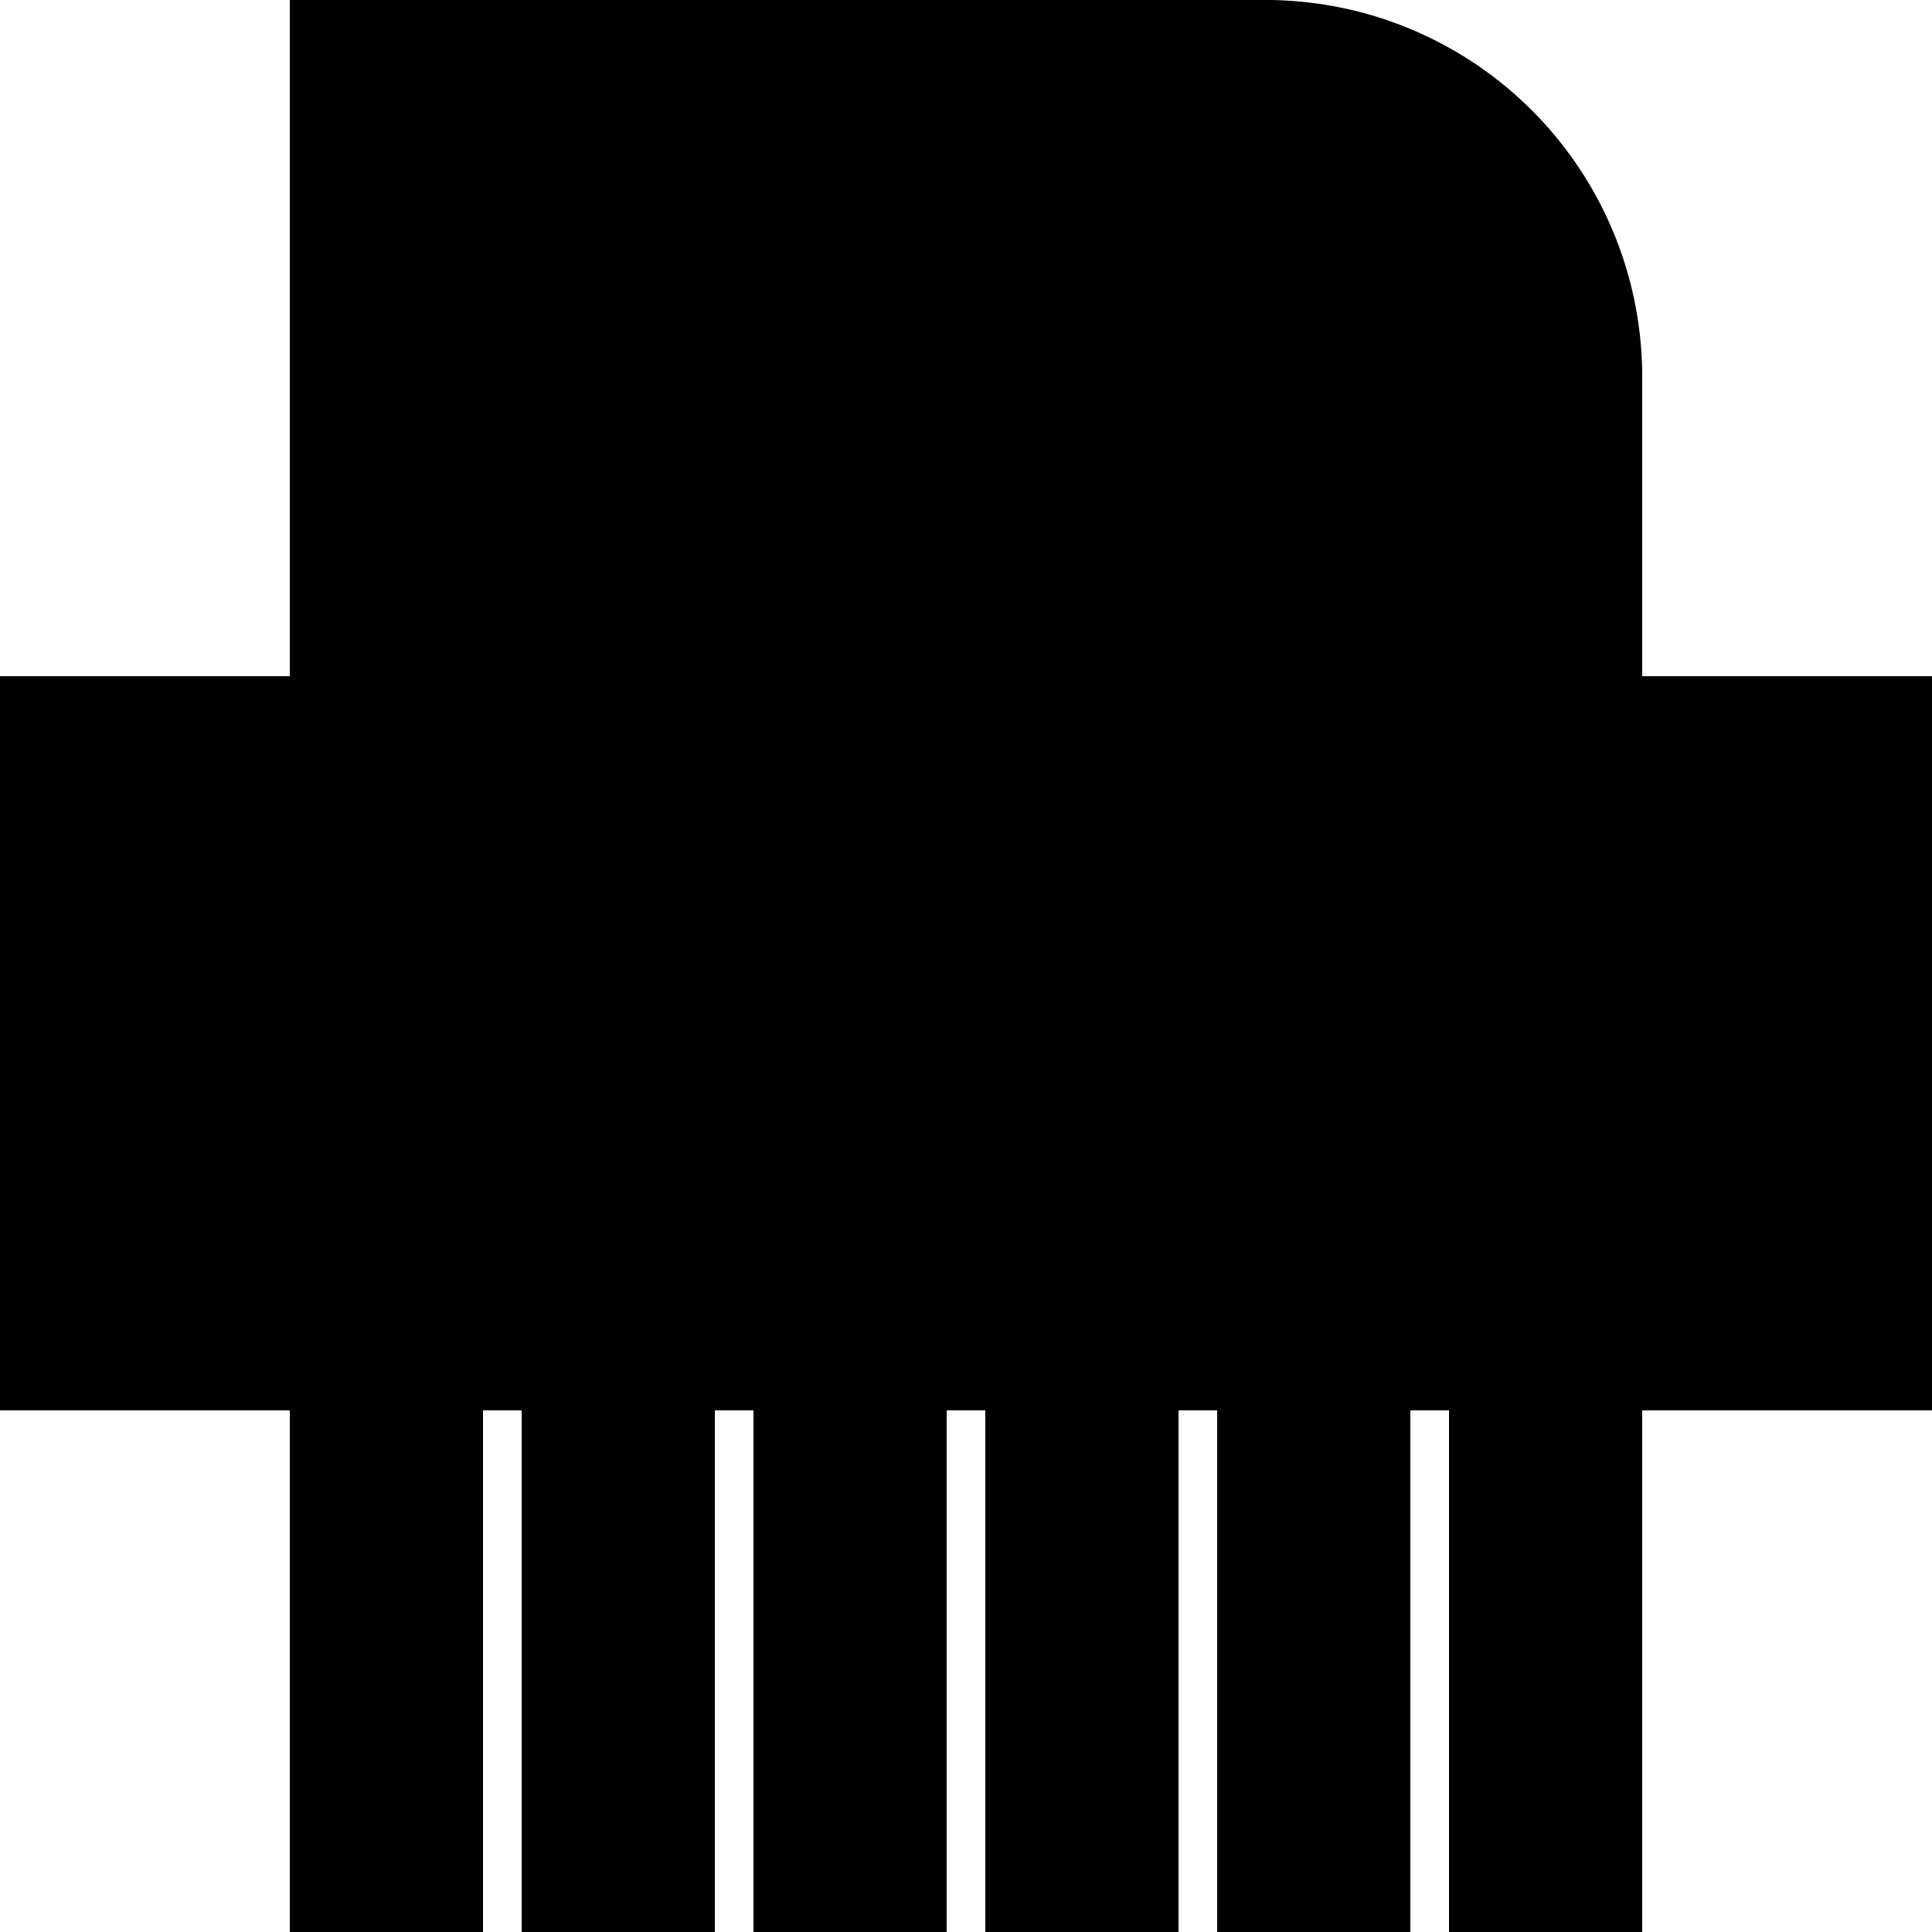 <svg xmlns="http://www.w3.org/2000/svg" width="100" height="100" viewBox="0 0 100 100" class="heroicon-shredder heroicon heroicons-lg">
    <rect class="heroicon-shredder-body heroicon-component-fill" width="100" height="38" y="35"></rect>
    <rect class="heroicon-shredder-top heroicon-component-accent heroicon-component-fill" width="100" height="6" y="35"></rect>
    <path class="heroicon-shredder-lights heroicon-component-accent heroicon-component-fill" d="M8 47h4v4H8v-4zm6 0h4v4h-4v-4zm6 0h4v4h-4v-4z"></path>
    <path class="heroicon-shredder-page heroicon-component-fill" d="M85 37H15V0h50.5A19.5 19.5 0 0 1 85 19.5V37zM27 57h10v43H27V57zm12 0h10v43H39V57zm12 0h10v43H51V57zm12 0h10v43H63V57zm12 0h10v43H75V57zm-60 0h10v43H15V57z"></path>
    <path class="heroicon-shadows" d="M85 28v4a8 8 0 0 0-8-8H63v-4h14a8 8 0 0 1 8 8zm2 37v6h-2v-8H75v8h-2v-8H63v8h-2v-8H51v8h-2v-8H39v8h-2v-8H27v8h-2v-8H15v8h-2v-6h-1a4 4 0 0 1 0-8h76a4 4 0 0 1 0 8h-1z"></path>
    <path class="heroicon-outline" fill-rule="nonzero" d="M15 0h50a20.03 20.03 0 0 1 20 20v15h15v38H85v27H75V73h-2v27H63V73h-2v27H51V73h-2v27H39V73h-2v27H27V73h-2v27H15V73H0V35h15V0zM2 41v30h13v-6h-3a4 4 0 0 1 0-8h76a4 4 0 0 1 0 8h-3v6h13V41H2zm96-1v-3H2v3h96zM88 63a2 2 0 1 0 0-4h-3v4h3zm-15 8h2v-6h-2v6zM17 35h66V22.7a7.98 7.98 0 0 0-6-2.7H63v-1H25v-1h38v-2H25v-1h38v-2H25v-1h38V2H17v33zm56 24v4h2v-4h-2zM25 71h2v-6h-2v6zm12 0h2v-6h-2v6zm12 0h2v-6h-2v6zm12 0h2v-6h-2v6zm4-53h12c2.25 0 4.33.74 6 2A18 18 0 0 0 65 2v16zM17 98h6V59h-6v39zm22-35v-4h-2v4h2zm24 0v-4h-2v4h2zm-14-4v4h2v-4h-2zm-24 0v4h2v-4h-2zm-13 0a2 2 0 1 0 0 4h3v-4h-3zm23 0h-6v39h6V59zm6 0v39h6V59h-6zm18 0h-6v39h6V59zm6 0v39h6V59h-6zm18 0h-6v39h6V59zM9 47h3v4H8v-4h1zm2 1H9v2h2v-2zm4-1h3v4h-4v-4h1zm2 1h-2v2h2v-2zm3-1h4v4h-4v-4zm1 1v2h2v-2h-2zm53-27v1H25v-1h49zm-19 3v1H25v-1h30zm18 5v1H25v-1h48zm2 3v1H25v-1h50z"></path>
</svg>
